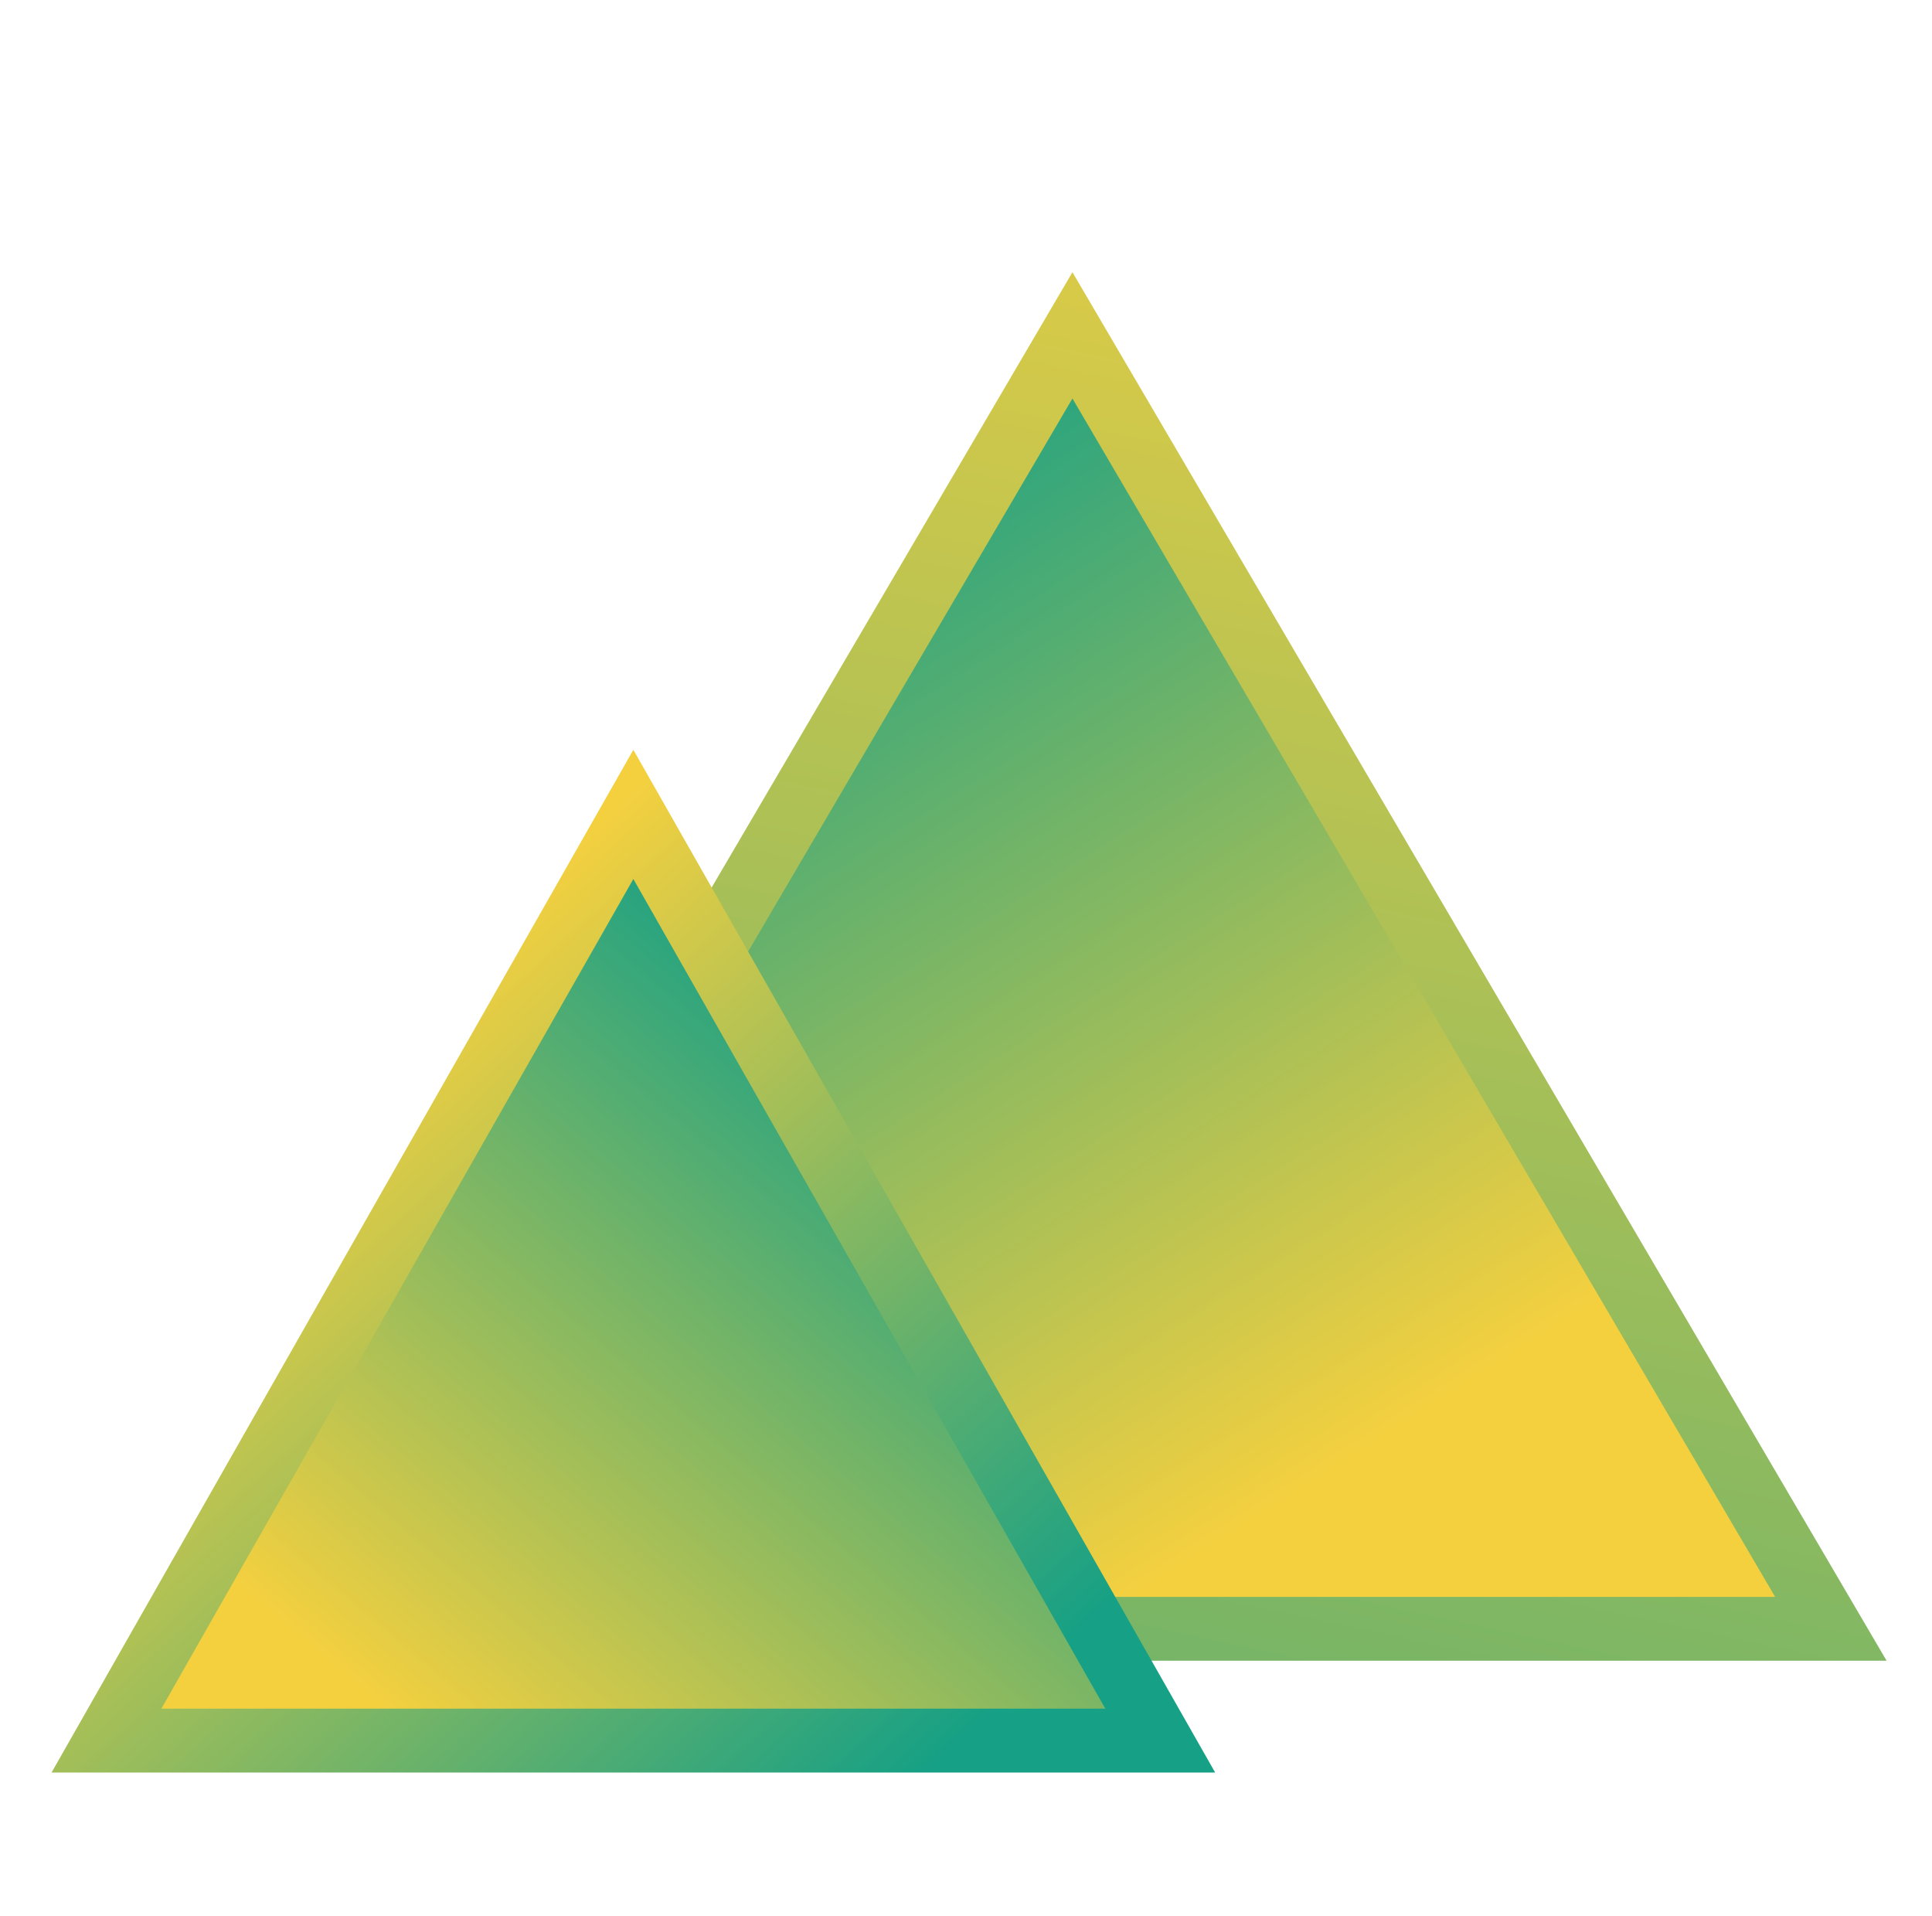 <svg width="121" height="120" viewBox="0 0 121 120" fill="none" xmlns="http://www.w3.org/2000/svg">
<mask id="mask0_467_6471" style="mask-type:alpha" maskUnits="userSpaceOnUse" x="0" y="0" width="121" height="120">
<rect width="120" height="120" transform="matrix(1 0 0 -1 0.667 120)" fill="#C4C4C4"/>
</mask>
<g mask="url(#mask0_467_6471)">
<path d="M67.166 21L114.667 102H19.666L67.166 21Z" fill="url(#paint0_linear_467_6471)" stroke="url(#paint1_linear_467_6471)" stroke-width="4"/>
<path d="M39.666 50.999L72.666 109H6.667L39.666 50.999Z" fill="url(#paint2_linear_467_6471)" stroke="url(#paint3_linear_467_6471)" stroke-width="4"/>
</g>
<defs>
<linearGradient id="paint0_linear_467_6471" x1="104.221" y1="78.814" x2="64.587" y2="16.612" gradientUnits="userSpaceOnUse">
<stop stop-color="#F4D03F"/>
<stop offset="1" stop-color="#16A085"/>
</linearGradient>
<linearGradient id="paint1_linear_467_6471" x1="99.913" y1="-0.489" x2="59.874" y2="187.187" gradientUnits="userSpaceOnUse">
<stop stop-color="#F4D03F"/>
<stop offset="1" stop-color="#16A085"/>
</linearGradient>
<linearGradient id="paint2_linear_467_6471" x1="17.234" y1="101.29" x2="52.049" y2="60.075" gradientUnits="userSpaceOnUse">
<stop stop-color="#F4D03F"/>
<stop offset="1" stop-color="#16A085"/>
</linearGradient>
<linearGradient id="paint3_linear_467_6471" x1="27.057" y1="60.773" x2="66.096" y2="103.708" gradientUnits="userSpaceOnUse">
<stop stop-color="#F4D03F"/>
<stop offset="1" stop-color="#16A085"/>
</linearGradient>
</defs>
</svg>
